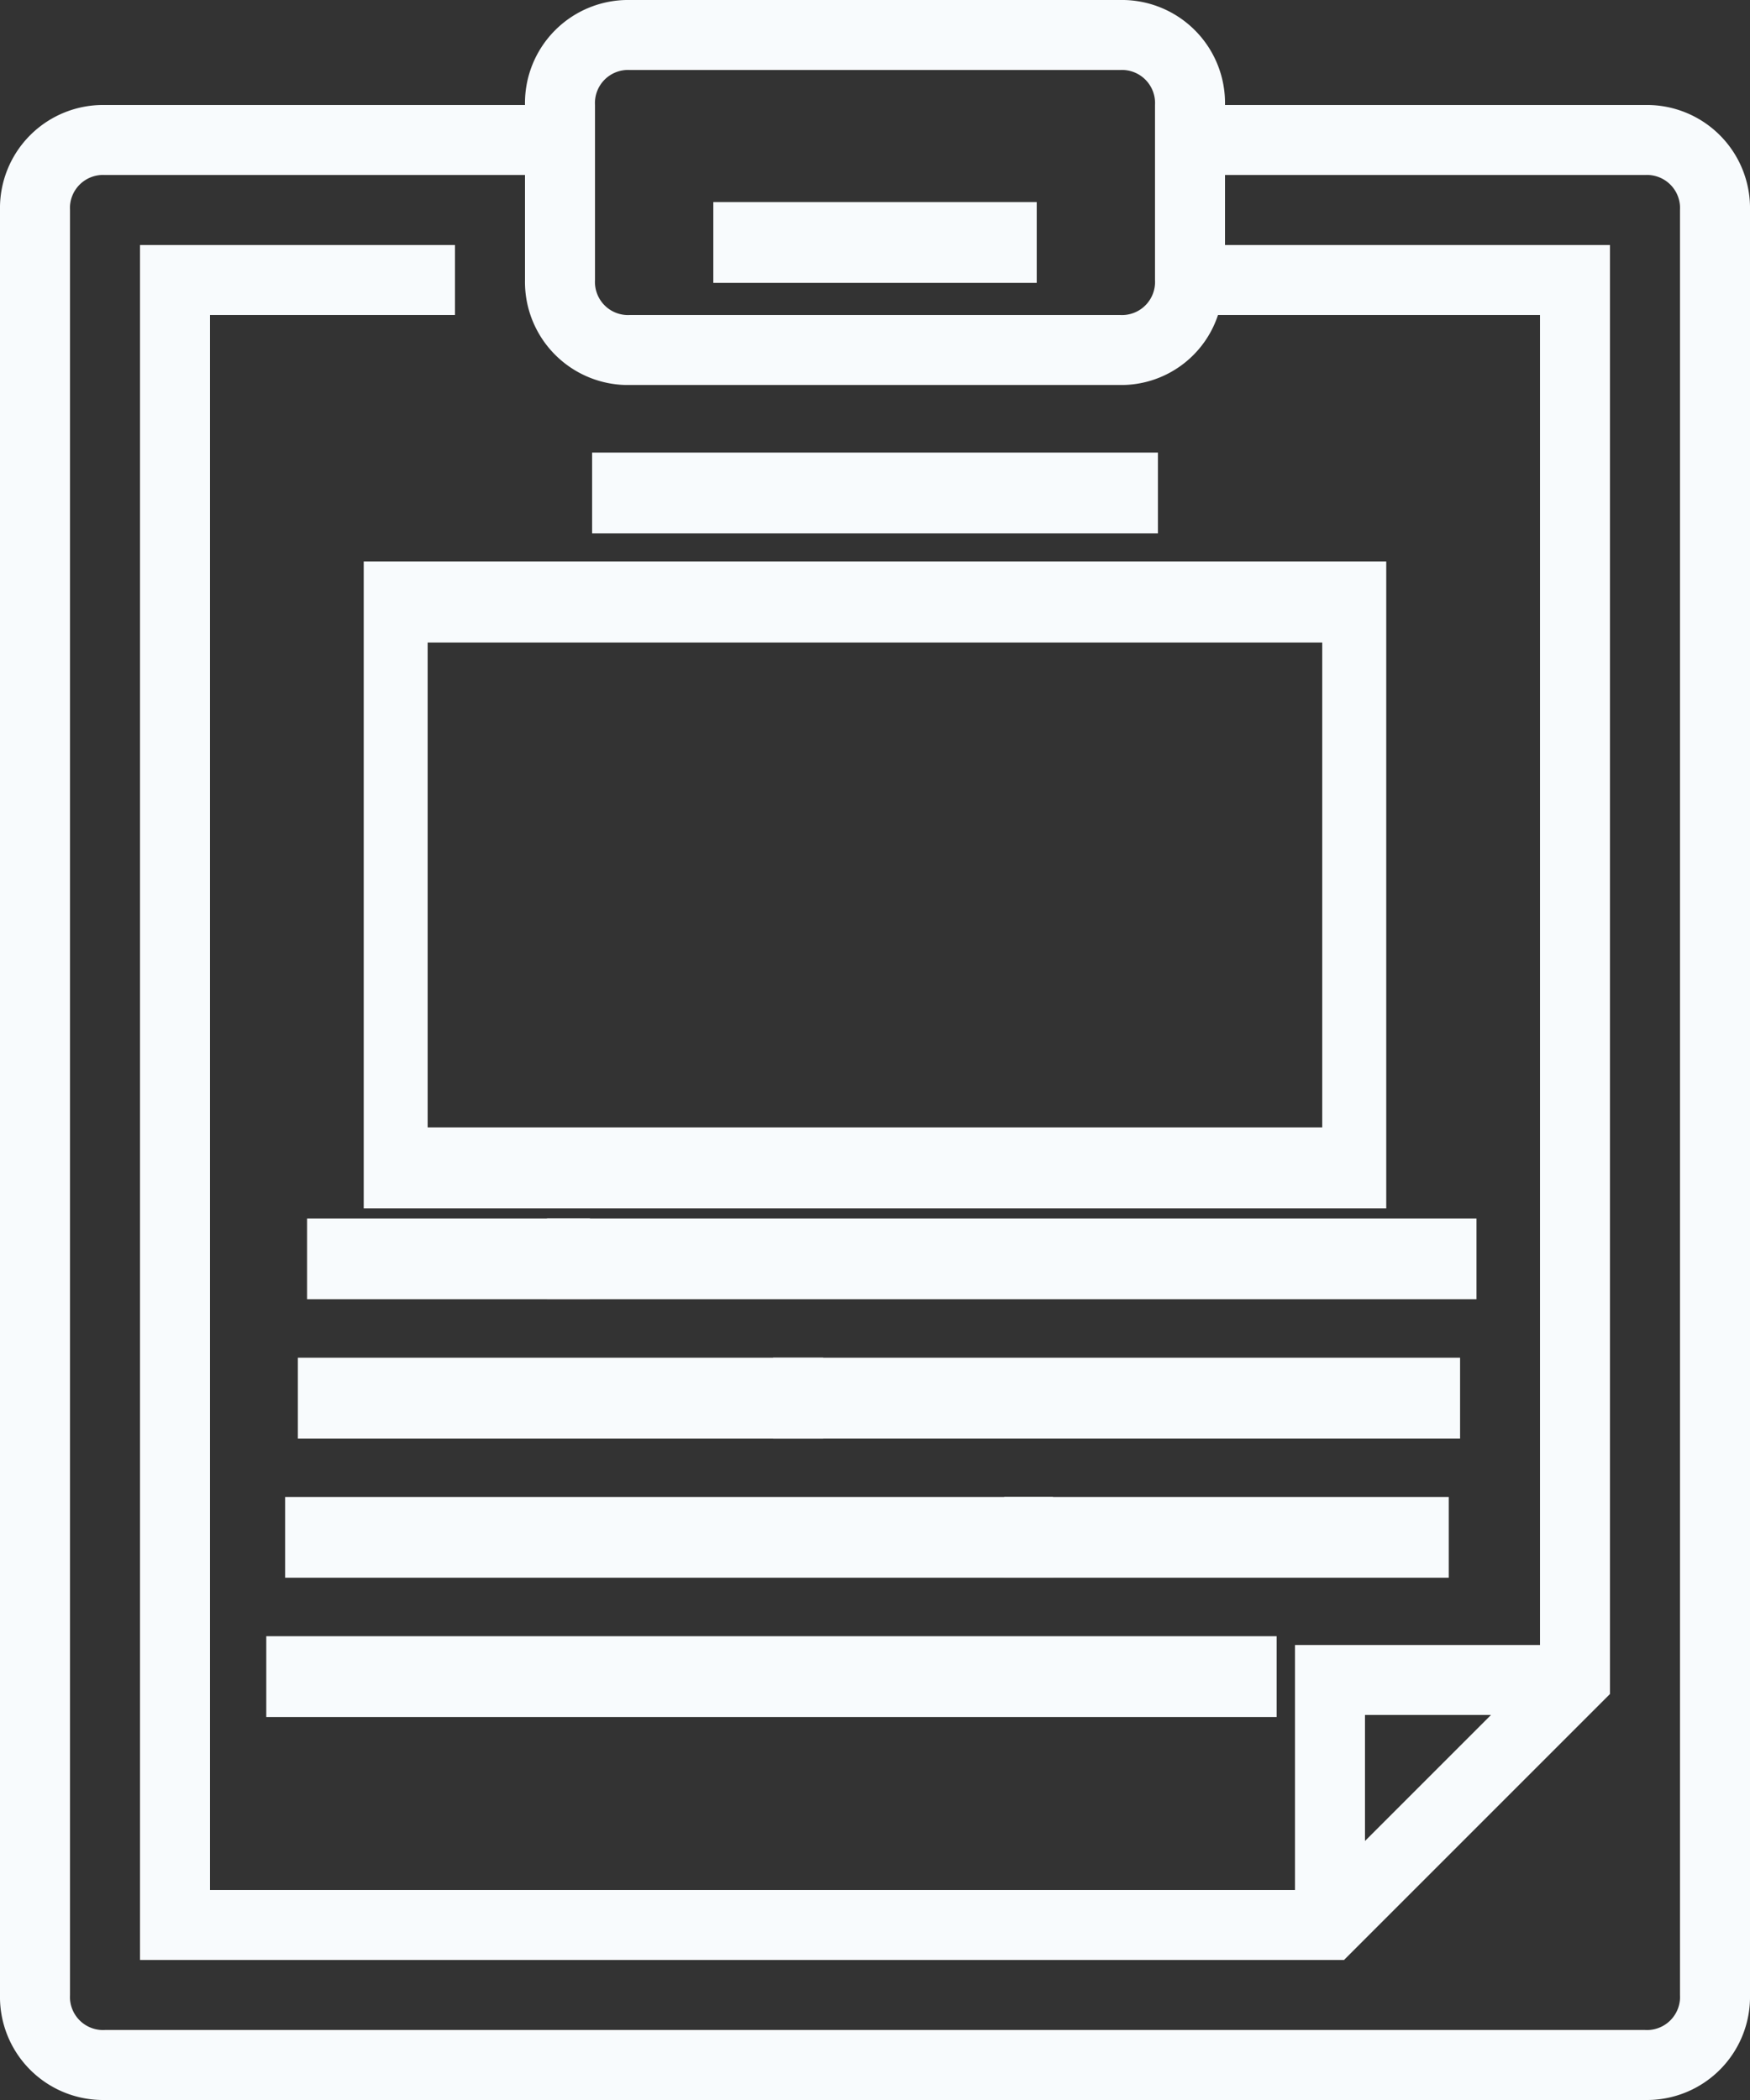 <svg xmlns="http://www.w3.org/2000/svg" width="41.667" height="50" viewBox="0 0 41.667 50"><rect x="0" y="0" width="41.667" height="50" fill="#333333" stroke="none"/><defs><style>.b{fill:#f8fbfd}</style></defs><g class="a"><path class="b" d="M2.5 50h36.667a2.455 2.455 0 002.5-2.5V5a2.455 2.455 0 00-2.5-2.5h-10a2.455 2.455 0 00-2.5-2.5H15a2.455 2.455 0 00-2.5 2.5h-10A2.455 2.455 0 000 5v42.5A2.455 2.455 0 002.5 50zM14.167 2.5A.787.787 0 0115 1.667h11.667a.787.787 0 01.833.833v4.167a.787.787 0 01-.833.833H15a.787.787 0 01-.833-.833zM1.667 5a.787.787 0 01.833-.833h10v2.5a2.455 2.455 0 002.5 2.5h11.667A2.427 2.427 0 0029 7.5h7.667v31.667h-5.834V45H5V7.5h5.833V5.833h-7.5v40.834H32l6.333-6.333V5.833h-9.166V4.167h10A.787.787 0 0140 5v42.5a.787.787 0 01-.833.833H2.5a.787.787 0 01-.833-.833zM35.5 40.833l-3 3v-3zm0 0"/><path class="b" d="M16.984 4.811h7.7v1.925h-7.7zM8.66 28.77h24.346v-15.4H8.66zm1.522-13.472h21.3v11.547h-21.3zm3.916-4.522H27.57V12.7H14.098zM7.311 29.011h6.736v1.924H7.311zm0 0"/><path class="b" d="M13.023 29.011h22.132v1.924H13.023zm-5.931 3.316h12.509v1.925H7.092zm0 0"/><path class="b" d="M18.406 32.327h16.358v1.925H18.406zM6.789 35.642h18.283v1.924H6.789zm0 0"/><path class="b" d="M23.909 35.642h10.585v1.924H23.909zM6.34 38.958h24.056v1.924H6.34zm0 0"/></g></svg>